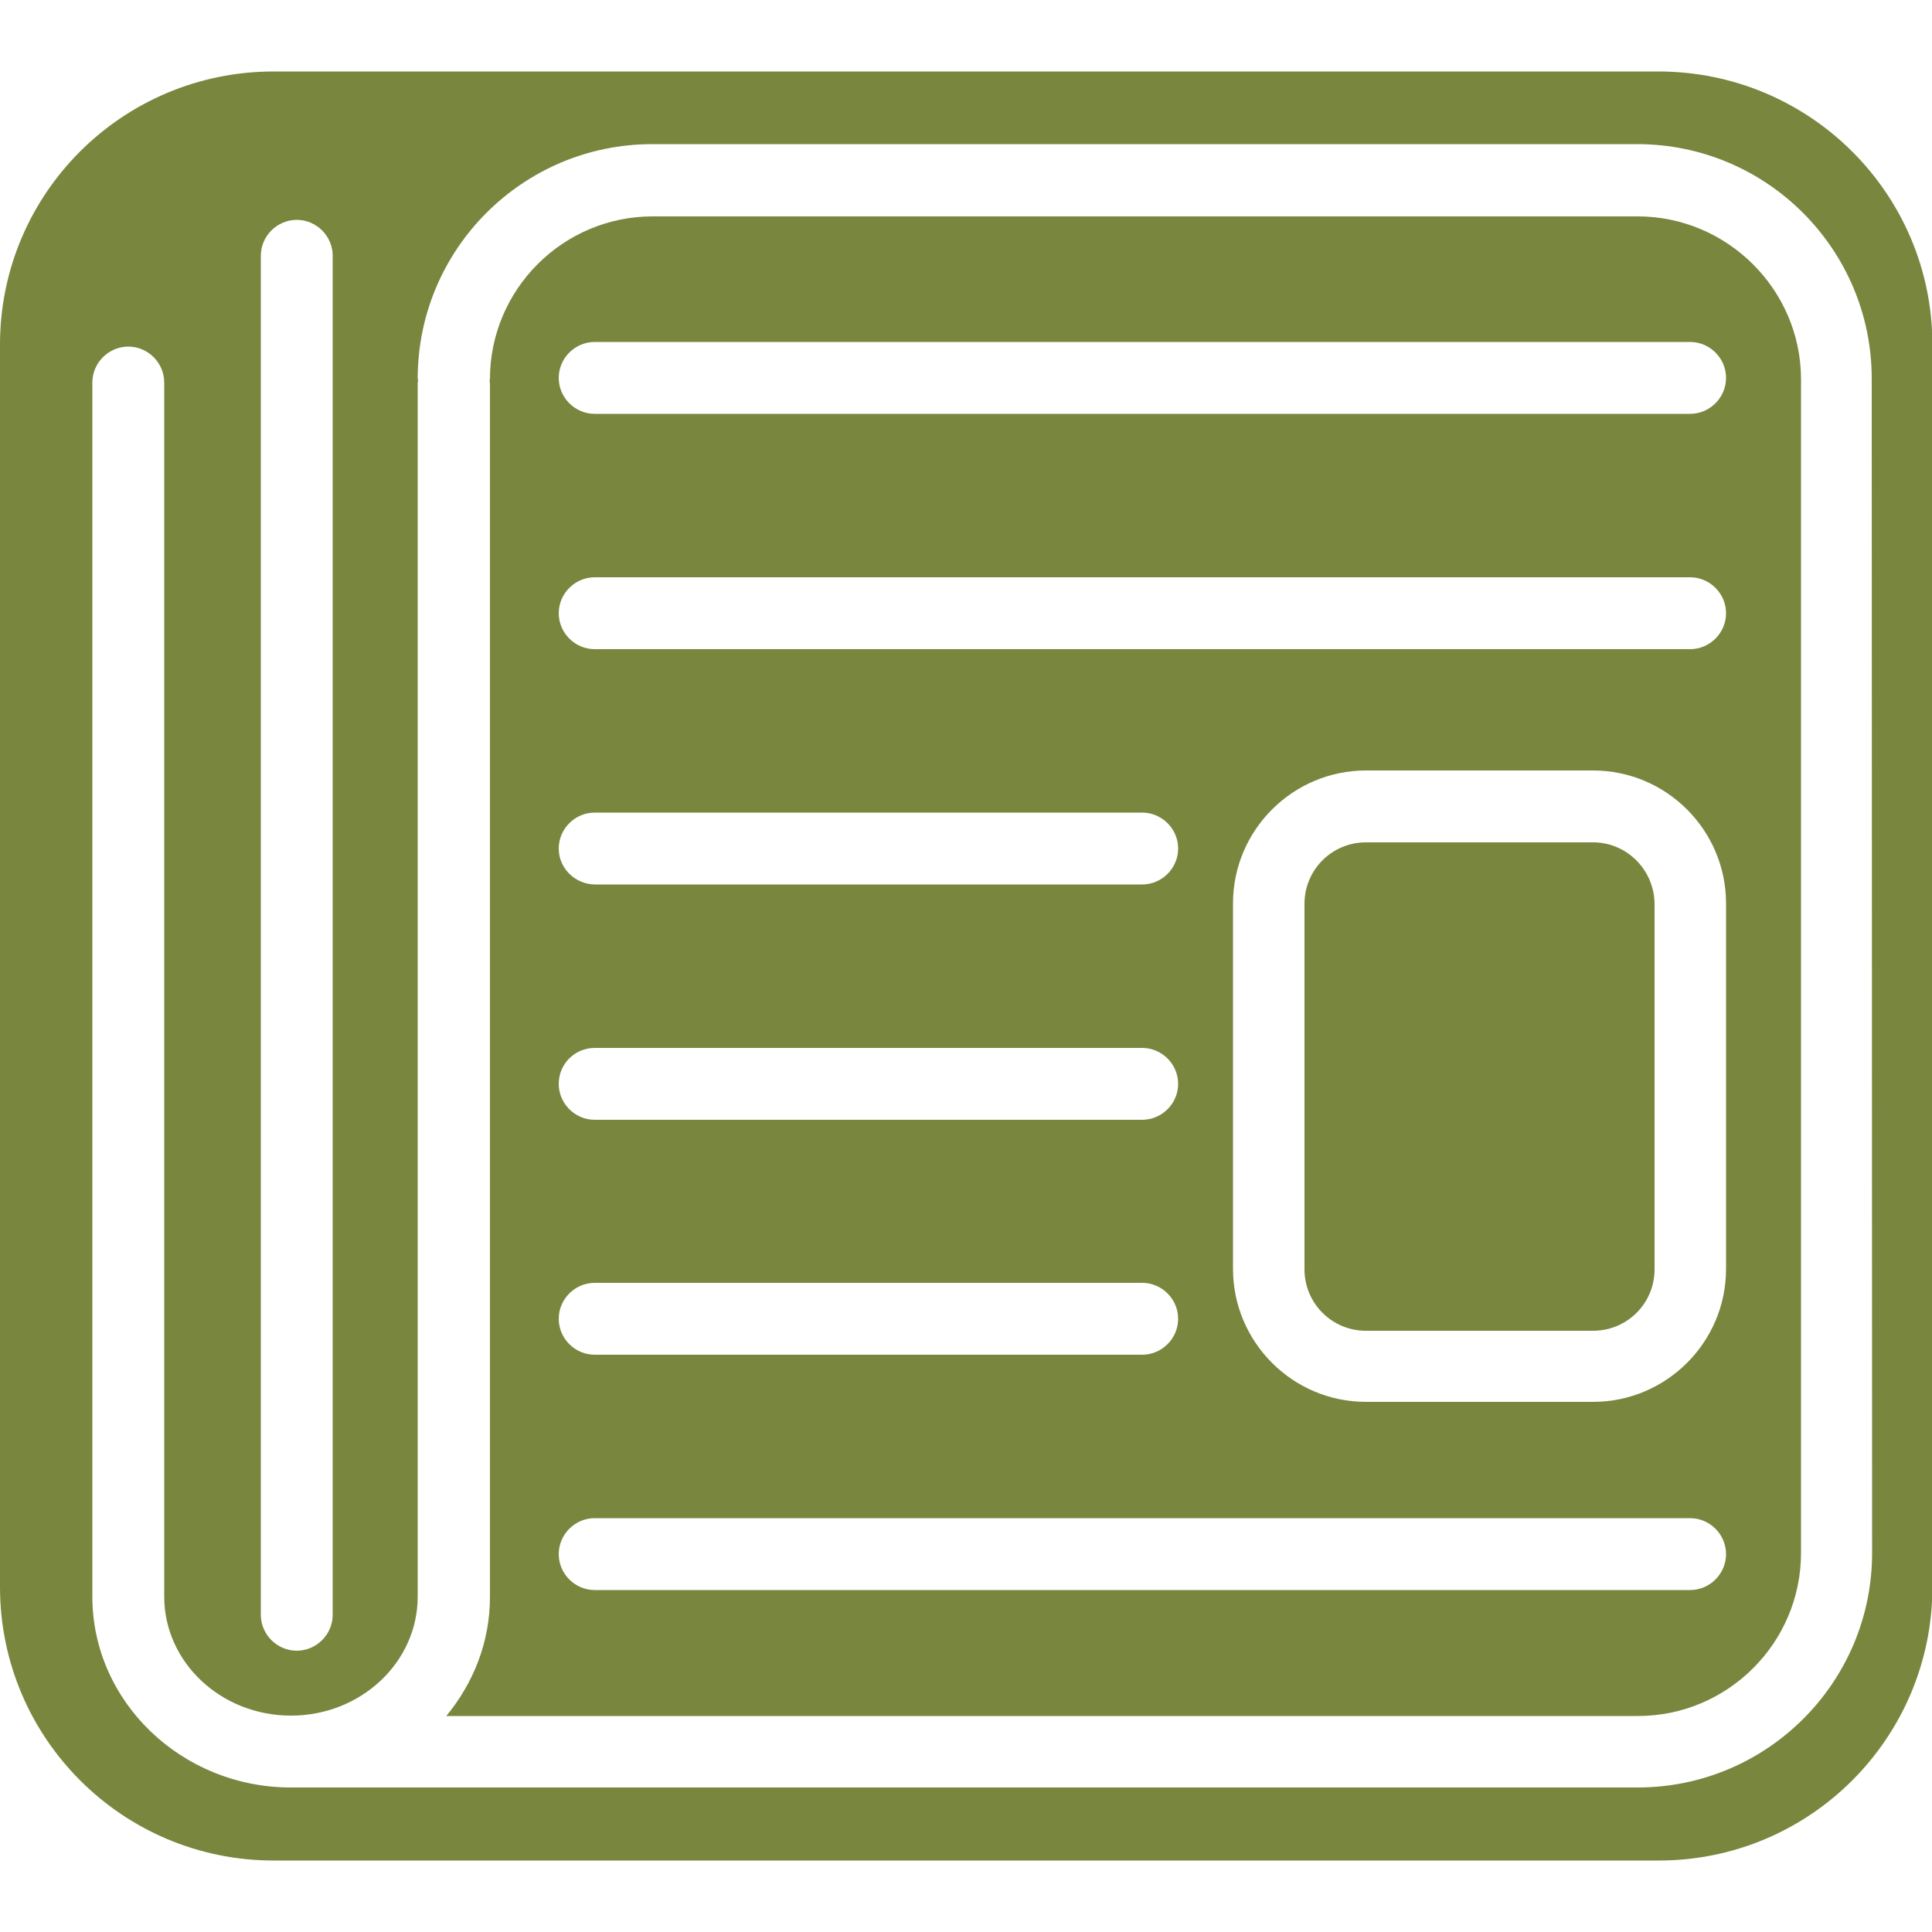 <?xml version="1.0" encoding="utf-8"?>
<!-- Generator: Adobe Illustrator 23.0.2, SVG Export Plug-In . SVG Version: 6.00 Build 0)  -->
<svg version="1.1" id="Layer_1" xmlns="http://www.w3.org/2000/svg" xmlns:xlink="http://www.w3.org/1999/xlink" x="0px" y="0px"
	 viewBox="0 0 500 500" style="enable-background:new 0 0 500 500;" xml:space="preserve">
<style type="text/css">
	.st0{fill:#79863E;}
</style>
<g>
	<g>
		<g>
			<path class="st0" d="M412.3,218h-58.8c-8.8,0-15.9,7.1-15.9,15.9v94.6c0,8.8,7.1,15.9,15.9,15.9h58.8c8.8,0,15.9-7.1,15.9-15.9
				v-94.6C428.1,225.1,421,218,412.3,218z"/>
		</g>
	</g>
	<g>
		<g>
			<path class="st0" d="M423.8,56H168.9c-23.2,0-42.1,18.9-42.1,42.1c0,0.2-0.1,0.3-0.1,0.5c0,0.2,0.1,0.3,0.1,0.5v314.2
				c0,11.7-4.3,22.3-11.3,30.8h308.4c23.2,0,42.2-18.9,42.2-42.2V98C466,74.9,447,56,423.8,56z M153.9,271.2h141.7
				c5.1,0,9.3,4.2,9.3,9.3c0,5.1-4.2,9.3-9.3,9.3H153.9c-5.1,0-9.3-4.2-9.3-9.3C144.6,275.3,148.8,271.2,153.9,271.2z M144.6,219.6
				c0-5.1,4.2-9.3,9.3-9.3h141.7c5.1,0,9.3,4.2,9.3,9.3c0,5.1-4.2,9.3-9.3,9.3H153.9C148.8,228.8,144.6,224.7,144.6,219.6z
				 M153.9,332h141.7c5.1,0,9.3,4.2,9.3,9.3c0,5.1-4.2,9.3-9.3,9.3H153.9c-5.1,0-9.3-4.2-9.3-9.3C144.6,336.2,148.8,332,153.9,332z
				 M437.4,411.5H153.9c-5.1,0-9.3-4.2-9.3-9.3c0-5.1,4.2-9.3,9.3-9.3h283.5c5.1,0,9.3,4.2,9.3,9.3
				C446.7,407.3,442.5,411.5,437.4,411.5z M446.7,328.4c0,19-15.5,34.4-34.4,34.4h-58.8c-19,0-34.4-15.5-34.4-34.4v-94.6
				c0-19,15.5-34.4,34.4-34.4h58.8c19,0,34.4,15.5,34.4,34.4V328.4z M437.4,168H153.9c-5.1,0-9.3-4.2-9.3-9.3c0-5.1,4.2-9.3,9.3-9.3
				h283.5c5.1,0,9.3,4.2,9.3,9.3C446.7,163.8,442.5,168,437.4,168z M437.4,107.1H153.9c-5.1,0-9.3-4.2-9.3-9.3s4.2-9.3,9.3-9.3
				h283.5c5.1,0,9.3,4.2,9.3,9.3S442.5,107.1,437.4,107.1z"/>
		</g>
	</g>
	<g>
		<g>
			<path class="st0" d="M429.2,18.5H70.8C31.7,18.5,0,50.1,0,89.2v321.5c0,39.1,31.7,70.8,70.8,70.8h358.5
				c39.1,0,70.8-31.7,70.8-70.8V89.2C500.1,50.1,468.3,18.5,429.2,18.5z M67.5,66.2c0-5.1,4.2-9.3,9.3-9.3c5.1,0,9.3,4.2,9.3,9.3
				v351.7c0,5.1-4.2,9.3-9.3,9.3c-5.1,0-9.3-4.2-9.3-9.3V66.2z M484.5,401.9c0,33.5-27.2,60.7-60.7,60.7H75.3
				c-28.3,0-51.4-22.2-51.4-49.4V99c0-5.1,4.2-9.3,9.3-9.3s9.3,4.2,9.3,9.3v314.2c0,17,14.7,30.8,32.8,30.8s32.8-13.8,32.8-30.8V99
				c0-0.2,0.1-0.3,0.1-0.5s-0.1-0.3-0.1-0.5c0-33.5,27.2-60.7,60.7-60.7h254.9c33.5,0,60.7,27.2,60.7,60.7L484.5,401.9L484.5,401.9z
				"/>
		</g>
	</g>
</g>
</svg>

